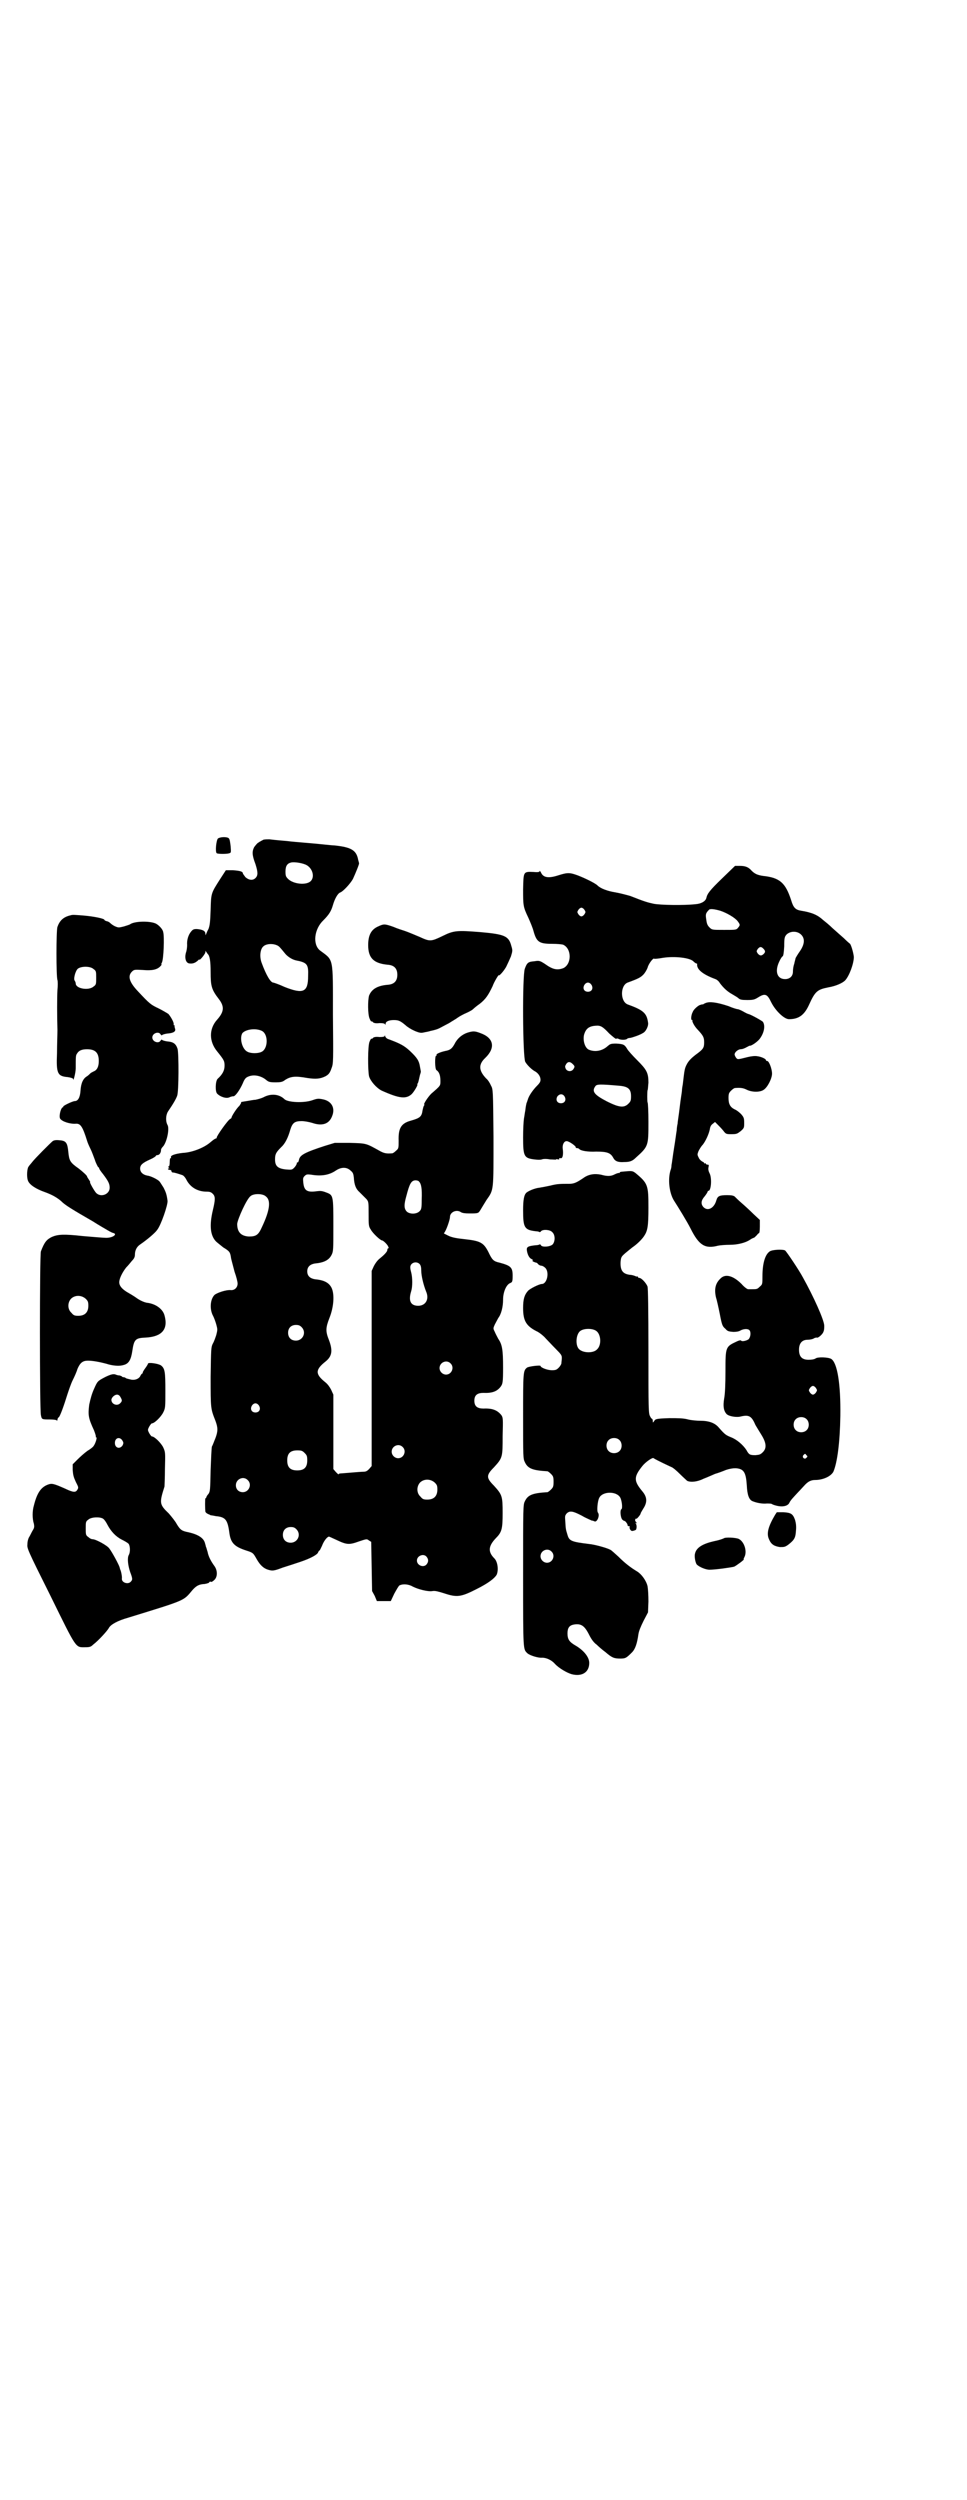 <?xml version="1.0" standalone="no"?>
<!DOCTYPE svg PUBLIC "-//W3C//DTD SVG 20010904//EN"
 "http://www.w3.org/TR/2001/REC-SVG-20010904/DTD/svg10.dtd">
<svg version="1.0" xmlns="http://www.w3.org/2000/svg"
 width="1111pt" height="2870pt" viewBox="0 0 1111 2870"
 preserveAspectRatio="xMidYMid meet">
<g transform="translate(0,2870) scale(0.5,-0.5)"
fill="#000000" stroke="none">
<path d="M501 3815 c-4 -3 -7 -31 -3 -34 3 -2 24 -2 29 0 4 1 4 2 3 16 -1 8
-2 16 -4 18 -3 4 -19 4 -25 0z"/>
<path d="M605 3812 c-3 -2 -6 -3 -7 -4 -1 0 -3 -2 -5 -3 -2 -1 -6 -6 -9 -10
-5 -10 -5 -18 3 -39 6 -19 6 -26 0 -32 -6 -6 -15 -5 -23 2 -3 4 -6 8 -6 9 0 4
-7 6 -23 7 l-16 0 -13 -20 c-21 -33 -21 -32 -22 -71 -1 -29 -2 -36 -5 -44 -3
-5 -5 -11 -6 -13 0 -2 -1 -1 -1 2 0 7 -7 10 -20 11 -7 0 -9 -1 -13 -6 -6 -7
-10 -19 -9 -31 0 -5 -1 -13 -3 -18 -3 -12 0 -23 8 -24 8 -1 13 1 19 6 2 2 4 4
4 3 0 -4 14 13 14 17 0 3 1 4 1 2 1 -2 3 -4 4 -6 5 -4 7 -17 7 -42 0 -32 2
-40 19 -62 13 -17 12 -29 -4 -47 -19 -21 -19 -50 0 -73 16 -20 17 -22 17 -33
0 -11 -5 -20 -16 -30 -5 -5 -6 -29 -1 -34 8 -8 22 -12 29 -8 2 1 6 2 8 2 4 -1
15 14 22 30 4 10 7 13 12 15 13 6 30 2 41 -7 6 -5 8 -6 23 -6 10 0 15 1 19 4
14 10 25 11 53 6 20 -3 30 -2 42 4 7 4 10 7 14 19 4 10 4 16 3 123 0 134 2
123 -30 147 -17 14 -13 49 8 69 13 13 18 21 22 35 4 14 11 27 17 29 6 2 23 20
29 31 6 13 15 35 14 36 0 1 -1 4 -2 8 -4 22 -16 29 -55 33 -6 0 -30 3 -54 5
-24 2 -48 4 -54 5 -11 1 -25 2 -41 4 -4 0 -11 0 -14 -1z m97 -57 c16 -7 22
-28 12 -38 -10 -10 -40 -7 -52 5 -5 5 -6 7 -6 17 0 13 4 19 14 21 8 1 22 -1
32 -5z m-60 -189 c3 -3 8 -9 12 -14 6 -8 17 -15 26 -17 26 -5 29 -9 28 -36 0
-37 -11 -42 -54 -25 -13 6 -25 10 -26 10 -6 0 -16 16 -27 46 -5 14 -3 31 4 37
8 8 29 7 37 -1z m-40 -193 c15 -8 14 -41 -1 -48 -8 -4 -24 -4 -32 0 -13 6 -19
32 -12 43 8 9 31 12 45 5z"/>
<path d="M1659 3723 c-28 -27 -34 -35 -36 -45 -2 -7 -11 -13 -25 -14 -27 -3
-81 -2 -96 1 -14 3 -21 5 -54 18 -7 2 -22 6 -33 8 -19 3 -35 9 -42 16 -5 5
-27 16 -45 23 -19 7 -24 7 -46 0 -22 -7 -34 -5 -39 7 -2 3 -3 5 -3 3 0 -2 -3
-3 -14 -2 -24 1 -23 1 -24 -40 0 -37 0 -40 12 -65 4 -9 10 -23 12 -31 7 -25
13 -29 43 -29 11 0 22 -1 25 -2 20 -9 20 -45 0 -54 -14 -5 -24 -3 -42 10 -11
7 -13 8 -24 6 -14 -1 -17 -3 -22 -17 -6 -15 -5 -203 1 -214 4 -7 14 -17 21
-21 8 -4 14 -12 14 -20 0 -5 -2 -8 -11 -17 -9 -10 -16 -21 -18 -28 0 -1 -1 -2
-1 -3 0 -1 -1 -2 -1 -3 0 -1 -1 -2 -1 -2 0 -1 -2 -7 -3 -18 -1 -4 -2 -13 -3
-18 -1 -6 -2 -25 -2 -43 0 -44 2 -48 26 -51 8 -1 14 -1 17 0 2 1 9 2 19 0 7 0
14 -1 14 0 0 1 2 1 4 0 3 0 4 0 3 1 -1 2 0 2 3 2 5 -2 7 9 5 22 -1 9 3 17 9
17 6 0 22 -12 21 -14 -1 -1 1 -2 3 -2 2 0 4 -1 5 -2 3 -4 19 -7 39 -6 25 0 33
-3 39 -14 4 -8 11 -11 25 -10 13 0 19 2 27 10 29 26 29 27 29 82 0 24 -1 44
-2 45 -1 1 -1 25 0 28 1 1 1 9 2 17 0 23 -4 30 -26 52 -10 10 -21 22 -23 26
-6 10 -9 11 -25 12 -13 0 -14 -1 -20 -6 -12 -11 -29 -14 -43 -8 -9 4 -14 21
-11 34 4 14 11 20 27 21 11 1 16 -2 31 -18 8 -7 15 -13 16 -12 1 1 3 1 5 0 4
-3 18 -3 20 0 1 1 4 2 7 2 6 1 23 7 29 11 7 3 14 17 12 25 -3 21 -11 28 -47
41 -17 7 -17 43 0 50 25 9 30 12 36 18 4 4 8 11 10 16 2 9 13 23 15 21 0 -1
10 0 21 2 27 4 61 0 69 -8 3 -3 6 -5 7 -5 1 0 2 -1 2 -1 -2 -12 12 -24 42 -35
3 -1 8 -5 10 -9 9 -12 18 -20 29 -26 5 -3 12 -7 14 -9 3 -3 7 -4 20 -4 14 0
17 1 25 6 16 10 21 8 30 -11 10 -20 30 -39 41 -39 22 0 35 9 46 33 14 31 19
35 44 40 18 3 33 10 39 16 10 11 20 39 20 54 -1 10 -7 31 -10 31 0 0 -6 5 -13
12 -7 6 -18 16 -26 23 -7 7 -17 15 -22 19 -12 11 -25 17 -50 21 -13 2 -18 7
-23 24 -13 40 -26 52 -65 56 -13 2 -19 5 -26 12 -7 8 -14 11 -27 11 l-11 0
-30 -29z m-316 -72 c3 -5 3 -5 0 -10 -2 -3 -5 -5 -7 -5 -2 0 -5 2 -7 5 -3 5
-3 5 0 10 2 3 5 5 7 5 2 0 5 -2 7 -5z m312 -2 c15 -5 34 -16 40 -24 6 -8 6 -9
1 -15 -4 -5 -5 -5 -32 -5 -28 0 -28 0 -34 6 -4 4 -6 8 -7 17 -2 12 -2 15 6 23
2 3 12 2 26 -2z m186 -55 c9 -9 8 -22 -3 -38 -5 -7 -9 -14 -10 -16 0 -2 -2 -7
-3 -13 -2 -5 -3 -13 -3 -18 0 -10 -7 -17 -18 -17 -18 0 -24 17 -14 39 3 7 7
13 8 13 2 1 3 7 4 23 0 20 1 22 5 27 9 9 25 9 34 0z m-87 -32 c5 -5 5 -8 1
-12 -5 -5 -9 -5 -14 1 -3 5 -3 5 0 10 5 6 8 6 13 1z m-395 -83 c5 -8 1 -16 -8
-16 -9 0 -13 8 -8 16 2 3 5 5 8 5 3 0 6 -2 8 -5z m-43 -182 c5 -5 5 -6 2 -11
-4 -7 -14 -7 -18 0 -2 5 -2 6 1 11 4 6 9 6 15 0z m109 -50 c19 -2 25 -8 25
-24 0 -10 -1 -12 -6 -17 -10 -10 -21 -9 -49 5 -29 15 -36 23 -27 35 3 5 11 5
57 1z m-128 -24 c5 -8 1 -16 -8 -16 -9 0 -13 8 -8 16 5 6 12 6 16 0z"/>
<path d="M160 3638 c-15 -4 -23 -12 -28 -26 -3 -8 -3 -115 0 -122 1 -4 1 -13
0 -23 -1 -18 -1 -58 0 -92 0 -10 -1 -34 -1 -53 -2 -47 1 -53 25 -55 7 -1 12
-3 12 -4 0 -9 6 14 6 24 0 27 0 30 3 34 4 7 11 10 23 10 19 0 27 -8 27 -27 0
-13 -4 -21 -12 -24 -2 -1 -6 -3 -7 -4 -2 -2 -5 -5 -8 -7 -9 -5 -14 -16 -15
-33 -1 -16 -6 -24 -13 -24 -5 0 -28 -11 -27 -13 1 0 1 -1 0 -1 -5 0 -10 -20
-7 -26 4 -7 23 -13 36 -12 11 1 16 -7 26 -39 1 -4 5 -13 8 -19 3 -6 7 -17 10
-25 2 -7 6 -14 7 -16 2 -1 3 -3 3 -4 0 -1 4 -7 9 -13 12 -16 15 -22 15 -31 0
-15 -20 -23 -31 -12 -4 4 -16 25 -14 25 1 0 -1 3 -3 6 -2 3 -4 6 -4 7 0 2 -10
11 -19 18 -20 14 -22 18 -24 38 -2 21 -5 26 -20 27 -9 1 -13 0 -16 -2 -6 -5
-41 -40 -47 -48 -3 -4 -7 -8 -8 -10 -4 -4 -5 -24 -2 -32 3 -10 19 -20 39 -27
17 -6 31 -14 41 -24 8 -7 22 -16 69 -43 14 -9 30 -18 35 -21 5 -3 11 -6 13 -6
9 -3 -2 -11 -17 -11 -6 0 -29 2 -53 4 -45 5 -58 4 -72 -2 -12 -6 -17 -12 -25
-33 -3 -6 -3 -364 0 -376 2 -10 2 -10 20 -10 8 0 16 -1 16 -2 1 -1 2 -1 2 1 0
2 1 5 3 6 3 2 12 27 20 53 3 9 8 24 12 32 4 8 9 19 11 26 6 14 12 19 24 19 11
0 27 -3 42 -7 15 -5 31 -6 40 -3 12 3 17 12 20 32 4 27 7 30 31 31 37 2 52 19
43 51 -4 15 -21 27 -41 29 -5 1 -13 4 -22 10 -8 6 -19 12 -24 15 -11 7 -17 14
-17 22 0 9 8 24 16 34 4 4 9 10 13 15 5 5 7 9 7 14 0 10 4 18 11 23 19 13 36
28 40 34 9 11 25 58 24 67 -2 15 -4 20 -9 30 -4 6 -8 13 -10 15 -4 4 -19 12
-28 13 -10 2 -16 8 -16 16 0 8 5 13 23 21 7 3 13 7 13 8 0 1 2 2 4 2 4 0 8 5
8 12 0 2 2 5 4 7 9 9 16 41 11 50 -5 9 -4 23 1 31 13 19 19 30 21 36 4 9 4 97
1 108 -4 12 -10 16 -24 17 -7 1 -12 3 -12 4 0 1 -1 0 -3 -2 -4 -8 -19 -3 -19
7 0 10 15 15 19 7 2 -2 3 -3 3 -2 0 1 5 3 12 4 15 1 21 5 18 12 -1 3 -1 5 -1
6 1 0 1 1 -1 1 -1 0 -1 1 -1 3 1 3 -6 16 -12 23 -3 2 -13 8 -23 13 -17 8 -20
10 -47 39 -20 21 -24 35 -14 45 5 5 6 5 25 4 22 -2 33 1 40 8 3 3 4 5 3 5 -1
0 0 2 1 4 4 7 6 60 3 70 -1 7 -11 17 -18 20 -15 6 -48 5 -58 -2 -1 -1 -8 -3
-14 -5 -12 -3 -13 -3 -20 0 -5 2 -10 6 -12 8 -2 2 -6 4 -8 4 -3 1 -5 2 -5 3 0
3 -24 8 -48 10 -26 2 -25 2 -32 0z m55 -123 c6 -4 6 -6 6 -20 0 -14 0 -16 -6
-20 -11 -10 -41 -5 -41 7 0 2 -1 4 -2 6 -4 3 1 23 7 28 8 6 29 6 36 -1z m-18
-757 c5 -5 6 -7 6 -16 0 -15 -8 -23 -23 -23 -9 0 -11 1 -16 7 -9 8 -9 23 -1
32 9 9 24 9 34 0z"/>
<path d="M869 3613 c-16 -7 -23 -20 -23 -43 0 -30 13 -42 45 -45 15 -1 22 -9
22 -23 0 -14 -7 -22 -22 -23 -24 -2 -37 -10 -43 -25 -3 -11 -3 -42 1 -52 2 -5
4 -8 4 -7 1 0 3 0 4 -2 2 -2 7 -3 15 -2 9 0 12 -1 13 -3 0 -2 1 -1 1 1 0 6 8
9 19 9 11 0 15 -2 27 -12 4 -4 14 -10 21 -13 12 -5 15 -5 23 -3 5 1 11 2 13 3
10 2 17 4 24 8 4 2 13 7 19 10 6 4 15 9 19 12 4 3 13 8 20 11 7 3 14 7 16 9 2
2 9 8 15 12 14 11 20 20 30 41 3 9 14 27 14 25 0 -3 10 7 17 19 3 6 8 17 11
24 4 13 4 14 1 24 -6 23 -15 27 -72 32 -52 4 -60 4 -86 -9 -27 -13 -29 -13
-53 -2 -12 5 -26 11 -32 13 -6 2 -19 6 -28 10 -20 7 -22 7 -35 1z"/>
<path d="M1621 3437 c-2 -1 -5 -2 -5 -3 -1 0 -2 0 -3 0 -1 0 -2 -1 -3 -1 -4 0
-16 -10 -18 -16 -4 -7 -5 -19 -2 -19 2 0 2 -1 1 -1 -1 -2 4 -13 13 -22 12 -13
14 -17 14 -28 0 -13 -2 -16 -20 -29 -9 -7 -15 -13 -19 -20 -6 -11 -6 -13 -10
-47 -1 -5 -2 -12 -2 -15 0 -3 -3 -19 -5 -37 -2 -18 -5 -35 -5 -39 -1 -4 -2
-11 -2 -15 -1 -5 -3 -22 -6 -40 -3 -18 -5 -36 -6 -40 0 -4 -1 -9 -2 -11 -7
-22 -3 -54 8 -71 9 -14 30 -48 38 -64 19 -38 33 -47 63 -39 5 1 17 2 27 2 19
0 37 5 47 12 3 2 7 4 8 4 1 0 4 3 7 6 2 3 5 5 5 5 1 -1 2 6 2 15 l0 15 -15 14
c-8 8 -20 19 -27 25 -7 6 -14 13 -16 15 -3 2 -7 3 -17 3 -18 0 -22 -2 -25 -12
-5 -18 -20 -26 -30 -15 -6 7 -5 15 3 24 4 5 7 10 7 11 0 1 1 2 2 2 6 0 8 28 3
39 -3 6 -4 10 -3 15 1 5 1 6 -2 6 -2 0 -4 1 -4 2 0 1 -1 2 -2 1 -1 -1 -2 0 -2
1 0 1 -2 2 -4 3 -2 1 -6 4 -8 8 -4 8 -4 8 -1 16 2 4 6 11 10 15 7 9 14 25 16
35 1 7 3 10 7 13 l5 4 6 -6 c3 -3 9 -9 13 -14 6 -8 7 -8 19 -8 12 0 13 1 21 7
8 7 8 8 8 19 0 11 -1 13 -7 20 -4 4 -10 9 -15 11 -10 5 -14 12 -14 26 0 10 1
12 6 17 3 3 7 6 9 6 13 1 19 0 27 -4 12 -6 31 -6 39 0 9 6 19 26 19 37 0 11
-7 29 -11 29 -2 0 -3 1 -3 2 0 3 -11 8 -20 9 -5 1 -14 0 -22 -2 -24 -6 -23 -6
-27 -1 -2 3 -3 6 -3 7 0 5 7 11 13 12 3 0 6 1 7 1 0 0 1 1 2 1 0 0 3 1 6 3 3
1 5 3 6 3 4 -1 17 8 23 15 11 14 14 31 8 40 -3 3 -30 18 -34 18 0 0 -5 2 -10
5 -5 3 -12 6 -14 6 -2 0 -12 3 -21 7 -27 9 -44 11 -53 7z"/>
<path d="M1074 3369 c-12 -4 -23 -13 -29 -25 -6 -11 -10 -15 -22 -17 -13 -3
-21 -7 -20 -9 1 -1 0 -2 -1 -2 -3 0 -3 -31 1 -33 6 -4 9 -12 9 -24 0 -12 1
-11 -21 -30 -8 -8 -19 -25 -16 -25 1 0 0 -1 -1 -3 -1 -1 -2 -6 -3 -10 -2 -15
-6 -18 -27 -24 -22 -6 -29 -17 -28 -46 0 -17 0 -18 -6 -23 -3 -3 -7 -6 -9 -6
-14 -1 -19 0 -31 7 -29 16 -28 16 -66 17 l-35 0 -23 -7 c-46 -15 -57 -21 -59
-32 -1 -4 -2 -6 -3 -6 -1 1 -2 0 -2 -2 0 -2 -3 -7 -6 -10 -5 -5 -6 -5 -19 -4
-19 2 -25 8 -25 23 0 12 2 16 14 28 9 8 16 22 21 40 5 16 10 20 26 20 7 0 17
-2 24 -4 23 -8 39 -3 46 15 8 19 -1 35 -21 39 -10 2 -13 2 -24 -2 -20 -7 -56
-5 -64 2 -12 12 -31 14 -48 5 -6 -3 -14 -5 -19 -6 -4 0 -13 -2 -20 -3 -7 -1
-12 -2 -12 -2 -1 0 -1 -1 -1 -2 0 -1 -2 -4 -4 -7 -6 -5 -18 -24 -18 -27 0 -1
-1 -2 -3 -3 -5 -2 -32 -40 -31 -43 0 -1 -1 -2 -2 -2 -2 0 -7 -4 -13 -9 -14
-12 -41 -23 -63 -24 -18 -2 -29 -6 -27 -10 0 -2 0 -3 -1 -2 -1 1 -2 -3 -2 -9
0 -6 -1 -10 -2 -10 -2 0 -2 -1 0 -3 2 -3 2 -3 1 -2 -2 1 -3 0 -3 -1 0 -1 2 -2
4 -2 2 0 4 -1 4 -3 0 -2 2 -3 3 -3 4 0 13 -3 22 -6 3 -1 7 -6 9 -10 9 -18 26
-28 47 -28 7 0 10 -1 14 -5 6 -6 6 -13 0 -38 -8 -34 -6 -57 7 -71 3 -3 11 -9
17 -14 15 -9 16 -11 18 -25 1 -5 5 -19 8 -31 4 -11 7 -23 7 -27 0 -9 -7 -16
-16 -15 -10 1 -31 -6 -37 -11 -10 -10 -12 -33 -3 -49 2 -4 5 -12 7 -19 3 -11
3 -12 0 -24 -2 -6 -5 -15 -8 -20 -4 -8 -4 -11 -5 -76 0 -74 0 -73 11 -101 6
-16 6 -24 0 -40 -3 -7 -6 -16 -8 -19 -1 -3 -2 -28 -3 -54 -1 -46 -1 -49 -5
-55 -3 -3 -5 -7 -5 -8 0 -1 -1 -2 -2 -2 -1 0 -1 -24 0 -31 1 -2 3 -4 8 -6 1 0
2 -1 4 -2 2 0 7 -1 12 -2 22 -2 27 -8 31 -38 3 -23 11 -32 39 -41 16 -5 16 -6
24 -20 8 -14 16 -21 26 -24 10 -3 13 -3 34 5 10 3 28 9 40 13 24 8 40 17 41
22 1 2 2 4 3 4 1 0 3 5 6 11 4 11 12 21 16 21 1 0 9 -4 18 -8 23 -11 29 -11
51 -3 18 6 18 6 23 2 l5 -3 1 -57 1 -56 6 -11 5 -12 16 0 16 0 8 17 c5 9 10
18 12 19 8 4 21 3 31 -3 12 -6 35 -12 45 -10 6 1 13 -1 26 -5 30 -10 39 -9 76
10 26 13 40 24 45 32 5 10 3 30 -5 38 -15 15 -14 28 3 46 14 14 16 21 16 58 0
39 -1 42 -20 63 -18 18 -18 24 0 42 20 22 20 23 20 72 1 40 1 42 -3 48 -9 11
-20 16 -41 15 -14 0 -21 5 -21 18 0 13 7 18 21 18 21 -1 32 4 40 15 4 6 5 9 5
43 0 41 -2 53 -11 66 -2 4 -6 11 -8 16 -4 8 -4 8 0 17 2 4 6 11 8 15 7 9 11
26 11 42 0 17 7 34 16 38 5 2 6 3 6 17 0 19 -4 23 -30 30 -14 3 -17 6 -26 25
-11 21 -18 25 -55 29 -19 2 -29 4 -37 8 l-10 5 3 5 c4 7 11 27 11 33 0 11 15
18 25 11 3 -2 9 -3 19 -3 21 0 21 0 26 8 3 5 9 15 14 23 17 24 16 20 16 145
-1 109 -1 109 -6 118 -2 5 -7 13 -11 16 -17 18 -18 32 -2 47 24 23 20 46 -11
57 -13 5 -17 5 -30 1z m-268 -317 c5 -4 6 -7 7 -15 1 -18 5 -27 13 -34 9 -9 9
-9 16 -16 5 -6 5 -7 5 -34 0 -25 0 -29 5 -36 4 -8 22 -25 26 -25 2 0 9 -6 13
-12 2 -4 3 -6 1 -6 -1 0 -2 -2 -2 -4 0 -4 -8 -12 -18 -20 -5 -4 -10 -11 -13
-17 l-5 -11 0 -224 0 -224 -6 -7 c-4 -4 -7 -6 -12 -6 -4 0 -17 -1 -29 -2 -12
-1 -24 -2 -25 -2 -2 0 -4 -1 -4 -2 0 -1 -3 2 -6 5 l-6 7 0 86 0 85 -5 11 c-3
6 -8 13 -13 17 -24 19 -24 29 0 48 15 12 17 25 8 49 -8 20 -8 28 1 51 10 25
12 54 5 69 -6 12 -17 18 -39 20 -11 2 -17 8 -17 18 0 10 6 16 17 18 22 2 33 8
39 20 4 8 4 12 4 65 0 71 0 72 -16 78 -10 4 -14 4 -22 3 -22 -3 -29 1 -31 19
-1 10 -1 12 3 16 4 4 6 4 15 3 23 -4 41 -1 56 9 13 9 26 9 35 0z m157 -25 c5
-5 7 -16 6 -41 0 -21 -1 -23 -5 -27 -7 -7 -22 -7 -29 -1 -7 7 -7 16 -1 37 7
27 11 35 21 35 3 0 7 -1 8 -3z m-352 -34 c12 -9 9 -32 -9 -70 -8 -18 -13 -22
-30 -22 -18 1 -27 10 -27 29 1 11 22 58 31 64 7 6 28 6 35 -1z m353 -155 c3
-3 4 -8 4 -16 0 -11 5 -32 11 -47 8 -18 -1 -33 -18 -33 -18 0 -23 12 -16 34 3
10 3 30 0 42 -3 11 -3 15 0 19 5 6 14 6 19 1z m-271 -145 c12 -12 3 -31 -13
-31 -11 0 -18 7 -18 18 0 11 7 18 18 18 6 0 9 -1 13 -5z m342 -83 c10 -9 3
-26 -10 -26 -8 0 -15 7 -15 15 0 13 16 20 25 11z m-440 -97 c5 -8 1 -16 -8
-16 -9 0 -13 8 -8 16 2 3 5 5 8 5 3 0 6 -2 8 -5z m330 -95 c10 -9 3 -26 -10
-26 -8 0 -15 7 -15 15 0 13 16 20 25 11z m-225 -14 c5 -5 6 -7 6 -17 0 -16 -7
-23 -23 -23 -16 0 -23 7 -23 23 0 16 7 23 23 23 10 0 12 -1 17 -6z m-131 -62
c11 -10 3 -28 -11 -28 -9 0 -16 6 -16 16 0 14 17 22 27 12z m430 -6 c5 -5 6
-7 6 -16 0 -15 -8 -23 -23 -23 -9 0 -11 1 -16 7 -9 8 -9 23 -1 32 9 9 24 9 34
0z m-318 -107 c12 -12 3 -31 -13 -31 -11 0 -18 7 -18 18 0 11 7 18 18 18 6 0
9 -1 13 -5z m299 -63 c5 -6 5 -12 0 -18 -7 -8 -22 -2 -22 9 0 11 15 17 22 9z"/>
<path d="M884 3362 c0 -2 -3 -3 -12 -3 -8 1 -13 0 -15 -2 -1 -2 -3 -2 -4 -2 0
1 -2 -2 -4 -7 -4 -10 -4 -65 -1 -79 3 -11 17 -27 29 -33 40 -18 56 -20 69 -8
6 6 15 22 13 22 -1 0 0 1 1 3 1 1 2 6 3 10 1 4 2 10 3 12 1 3 1 5 1 5 0 1 -1
5 -2 11 -2 13 -6 20 -23 36 -13 12 -22 17 -49 27 -4 1 -7 4 -8 7 0 2 -1 3 -1
1z"/>
<path d="M1431 3050 c-4 0 -7 -1 -7 -2 0 -1 -1 -2 -2 -1 -1 0 -5 -1 -9 -3 -9
-5 -18 -5 -32 -1 -15 3 -29 1 -41 -8 -15 -10 -21 -13 -32 -13 -20 0 -28 0 -43
-4 -9 -2 -20 -4 -26 -5 -10 -1 -24 -7 -29 -11 -6 -5 -8 -17 -8 -41 0 -40 3
-45 30 -48 3 0 7 -1 8 -2 0 0 2 0 3 2 4 5 21 4 26 -2 7 -6 7 -21 1 -28 -6 -6
-25 -7 -27 -2 -1 2 -2 2 -3 2 -1 -1 -5 -2 -9 -2 -19 -2 -22 -4 -20 -14 2 -10
6 -16 11 -18 3 -2 4 -3 2 -3 -2 0 -1 -1 2 -3 3 -1 5 -2 6 -2 1 0 3 -1 4 -3 2
-2 5 -4 8 -4 2 0 6 -2 9 -5 10 -10 4 -37 -8 -37 -6 0 -28 -11 -32 -16 -8 -9
-11 -19 -11 -39 0 -30 7 -42 34 -55 5 -3 13 -9 18 -15 5 -5 15 -16 23 -24 13
-13 14 -15 14 -21 0 -4 -1 -9 -1 -12 0 -2 -3 -7 -6 -10 -5 -5 -7 -6 -16 -6
-10 0 -26 6 -26 10 0 2 -27 -1 -31 -4 -9 -7 -9 -11 -9 -112 0 -93 0 -97 4
-105 7 -15 18 -19 52 -21 1 0 5 -3 8 -6 5 -5 6 -7 6 -18 0 -11 -1 -13 -6 -18
-3 -3 -7 -6 -8 -6 -34 -2 -45 -6 -52 -21 -4 -8 -4 -12 -4 -171 0 -175 0 -168
10 -178 6 -5 25 -11 34 -10 9 0 21 -5 29 -14 9 -10 28 -21 39 -24 24 -6 40 5
40 26 0 13 -12 28 -30 39 -16 9 -20 15 -20 29 0 12 4 18 14 20 17 3 25 -2 36
-24 5 -10 11 -18 17 -22 4 -4 13 -12 20 -17 15 -13 20 -15 34 -15 12 0 14 1
27 14 8 8 12 21 15 42 1 7 5 17 12 31 l10 19 1 25 c0 15 -1 29 -2 35 -3 13
-14 28 -24 34 -15 9 -28 19 -43 34 -8 7 -16 15 -19 16 -7 4 -36 12 -48 13 -41
5 -46 7 -50 21 -4 13 -4 13 -5 30 -1 13 -1 14 3 19 7 7 14 6 35 -5 10 -6 21
-10 22 -11 2 0 5 -1 7 -2 6 -3 13 14 8 20 -3 3 -1 27 3 34 7 15 39 16 48 1 4
-7 6 -25 3 -27 -4 -2 -2 -20 2 -24 2 -2 4 -3 5 -3 2 0 8 -8 7 -10 0 -1 1 -2 3
-2 2 0 3 -1 2 -1 -2 -4 3 -11 6 -10 2 0 4 1 5 1 0 0 1 1 2 1 3 0 4 11 1 15 -2
2 -1 2 1 1 2 -1 2 -1 0 2 -3 3 -3 5 -2 7 1 2 2 2 2 1 0 -2 10 9 10 12 0 1 3 6
6 11 10 15 9 27 -2 40 -20 24 -20 33 0 58 7 9 24 21 26 18 1 -1 12 -7 40 -20
4 -1 13 -9 20 -16 7 -7 15 -14 17 -16 9 -4 24 -2 38 5 8 3 19 8 26 11 7 2 18
6 25 9 9 3 16 4 22 4 19 -1 24 -9 26 -39 1 -22 5 -34 14 -37 10 -4 23 -6 32
-5 6 0 11 0 13 -2 2 -1 8 -3 14 -4 12 -2 22 1 25 8 3 6 8 11 20 24 5 5 11 12
14 15 8 9 15 13 25 13 18 0 36 8 42 19 9 21 15 67 16 128 1 74 -7 122 -21 131
-7 4 -31 5 -36 1 -3 -2 -9 -3 -16 -3 -15 0 -22 7 -22 23 0 15 7 23 20 23 4 0
11 1 14 3 3 2 6 2 7 2 2 -2 13 7 15 13 2 4 2 10 2 14 0 13 -25 68 -49 111 -9
17 -38 60 -41 62 -5 3 -29 2 -35 -2 -11 -7 -17 -28 -17 -57 0 -18 0 -19 -6
-24 -6 -6 -7 -6 -18 -6 -3 0 -8 0 -9 0 -2 0 -9 5 -15 12 -19 19 -37 24 -48 13
-12 -11 -15 -24 -11 -43 2 -6 6 -24 9 -39 5 -26 6 -28 13 -34 5 -6 8 -6 18 -7
7 0 13 1 16 3 7 4 17 5 21 1 4 -4 3 -16 -2 -21 -4 -3 -15 -6 -17 -3 -1 1 -3 1
-8 -1 -28 -13 -28 -12 -28 -70 0 -28 -1 -52 -3 -62 -3 -18 -1 -28 5 -35 5 -6
24 -9 34 -6 18 4 24 1 33 -20 3 -5 9 -15 14 -23 11 -18 12 -30 3 -39 -6 -6 -8
-6 -17 -7 -13 0 -15 1 -21 12 -8 12 -22 24 -35 29 -12 5 -14 6 -28 22 -9 11
-23 16 -43 16 -7 0 -20 1 -28 3 -11 3 -23 3 -43 3 -31 -1 -32 -2 -35 -7 -3 -4
-3 -4 -3 1 0 2 -1 4 -1 4 -1 0 -4 3 -5 6 -4 6 -4 17 -4 149 0 100 -1 144 -2
149 -3 8 -14 20 -19 20 -2 0 -3 1 -3 2 0 2 -1 2 -1 1 -1 0 -3 0 -5 1 -2 1 -8
3 -12 3 -17 2 -23 10 -22 30 1 11 2 12 11 20 5 4 12 10 16 13 9 6 21 17 27 26
8 12 10 22 10 65 0 52 -1 56 -30 80 -7 5 -8 5 -29 3z m-62 -365 c12 -7 14 -33
3 -43 -8 -9 -31 -9 -41 0 -9 8 -8 32 1 41 7 7 27 8 37 2z m506 -132 c3 -5 3
-5 0 -10 -2 -3 -5 -5 -7 -5 -2 0 -5 2 -7 5 -3 5 -3 5 0 10 2 3 5 5 7 5 2 0 5
-2 7 -5z m-22 -71 c7 -6 7 -19 1 -25 -6 -7 -19 -7 -25 -1 -7 6 -7 19 -1 25 6
7 19 7 25 1z m-430 -48 c7 -6 7 -19 1 -25 -6 -7 -19 -7 -25 -1 -7 6 -7 19 -1
25 6 7 19 7 25 1z m430 -35 c3 -3 3 -3 0 -6 -4 -5 -11 1 -7 6 4 4 4 4 7 0z
m-586 -221 c10 -9 3 -26 -10 -26 -8 0 -15 7 -15 15 0 13 16 20 25 11z"/>
<path d="M340 2609 c0 -1 -3 -6 -6 -10 -3 -4 -6 -9 -6 -10 0 -2 -1 -3 -2 -3 0
0 -2 -2 -3 -4 -3 -8 -14 -12 -24 -9 -4 1 -9 2 -10 3 -1 1 -3 2 -5 2 -2 0 -4 1
-4 2 0 0 -2 1 -5 2 -3 0 -7 1 -9 2 -5 2 -11 1 -25 -6 -17 -9 -17 -9 -25 -27
-5 -11 -8 -22 -11 -36 -3 -24 -2 -31 11 -59 3 -8 5 -14 4 -15 0 0 0 -1 1 -1 3
0 -2 -15 -6 -20 -1 -2 -7 -7 -14 -11 -7 -5 -17 -14 -23 -20 l-11 -11 0 -13 c1
-12 2 -16 7 -27 6 -12 7 -13 4 -18 -4 -7 -9 -7 -28 2 -27 12 -31 13 -41 9 -15
-6 -24 -19 -31 -47 -4 -13 -4 -31 0 -43 1 -6 1 -9 -3 -15 -3 -5 -6 -12 -8 -15
-2 -3 -4 -10 -4 -16 -1 -10 -1 -11 53 -119 61 -124 57 -118 80 -118 10 0 13 1
18 6 12 9 32 31 36 38 4 8 20 17 45 24 133 41 126 38 147 63 8 9 14 13 25 14
5 0 11 2 13 3 1 2 3 3 3 3 2 -2 5 -1 10 4 7 7 7 21 0 31 -8 11 -14 22 -16 33
-2 6 -3 11 -4 12 0 1 -1 5 -2 8 -3 12 -16 20 -38 25 -16 3 -19 6 -27 19 -3 6
-12 17 -18 24 -22 21 -22 24 -10 62 0 2 1 21 1 41 1 37 1 38 -4 49 -5 10 -20
25 -26 25 -2 0 -9 11 -9 15 0 4 7 15 9 15 6 0 21 15 26 25 5 10 5 12 5 50 0
43 -1 51 -10 58 -5 4 -30 8 -30 4z m-63 -77 c4 -7 4 -9 -1 -14 -7 -7 -20 -2
-20 8 0 5 7 12 13 12 3 0 6 -2 8 -6z m4 -99 c3 -5 3 -6 1 -11 -6 -10 -18 -7
-18 5 0 12 11 15 17 6z m-44 -180 c3 -2 7 -8 10 -14 8 -15 19 -27 33 -34 6 -3
13 -7 15 -9 4 -4 5 -19 1 -26 -4 -7 -2 -24 3 -39 6 -16 6 -18 1 -23 -6 -6 -20
-2 -20 7 1 5 -2 19 -4 22 0 1 -1 3 -1 4 -1 5 -17 35 -24 44 -5 7 -31 21 -38
21 -3 0 -7 2 -10 5 -6 4 -6 6 -6 20 0 14 0 16 6 20 6 6 27 7 34 2z"/>
<path d="M1781 2262 c-16 -27 -20 -43 -14 -56 5 -12 12 -16 25 -18 10 0 12 0
20 6 14 11 16 16 17 32 1 9 0 17 -2 24 -5 14 -9 17 -27 18 l-15 0 -4 -6z"/>
<path d="M1663 2208 c-2 -1 -10 -4 -20 -6 -28 -6 -43 -15 -46 -29 -2 -7 1 -21
4 -25 6 -6 21 -12 29 -12 14 0 49 5 57 7 6 3 25 17 22 17 -1 0 0 2 2 6 6 13
-1 35 -14 41 -8 3 -31 4 -34 1z"/>
</g>
</svg>
